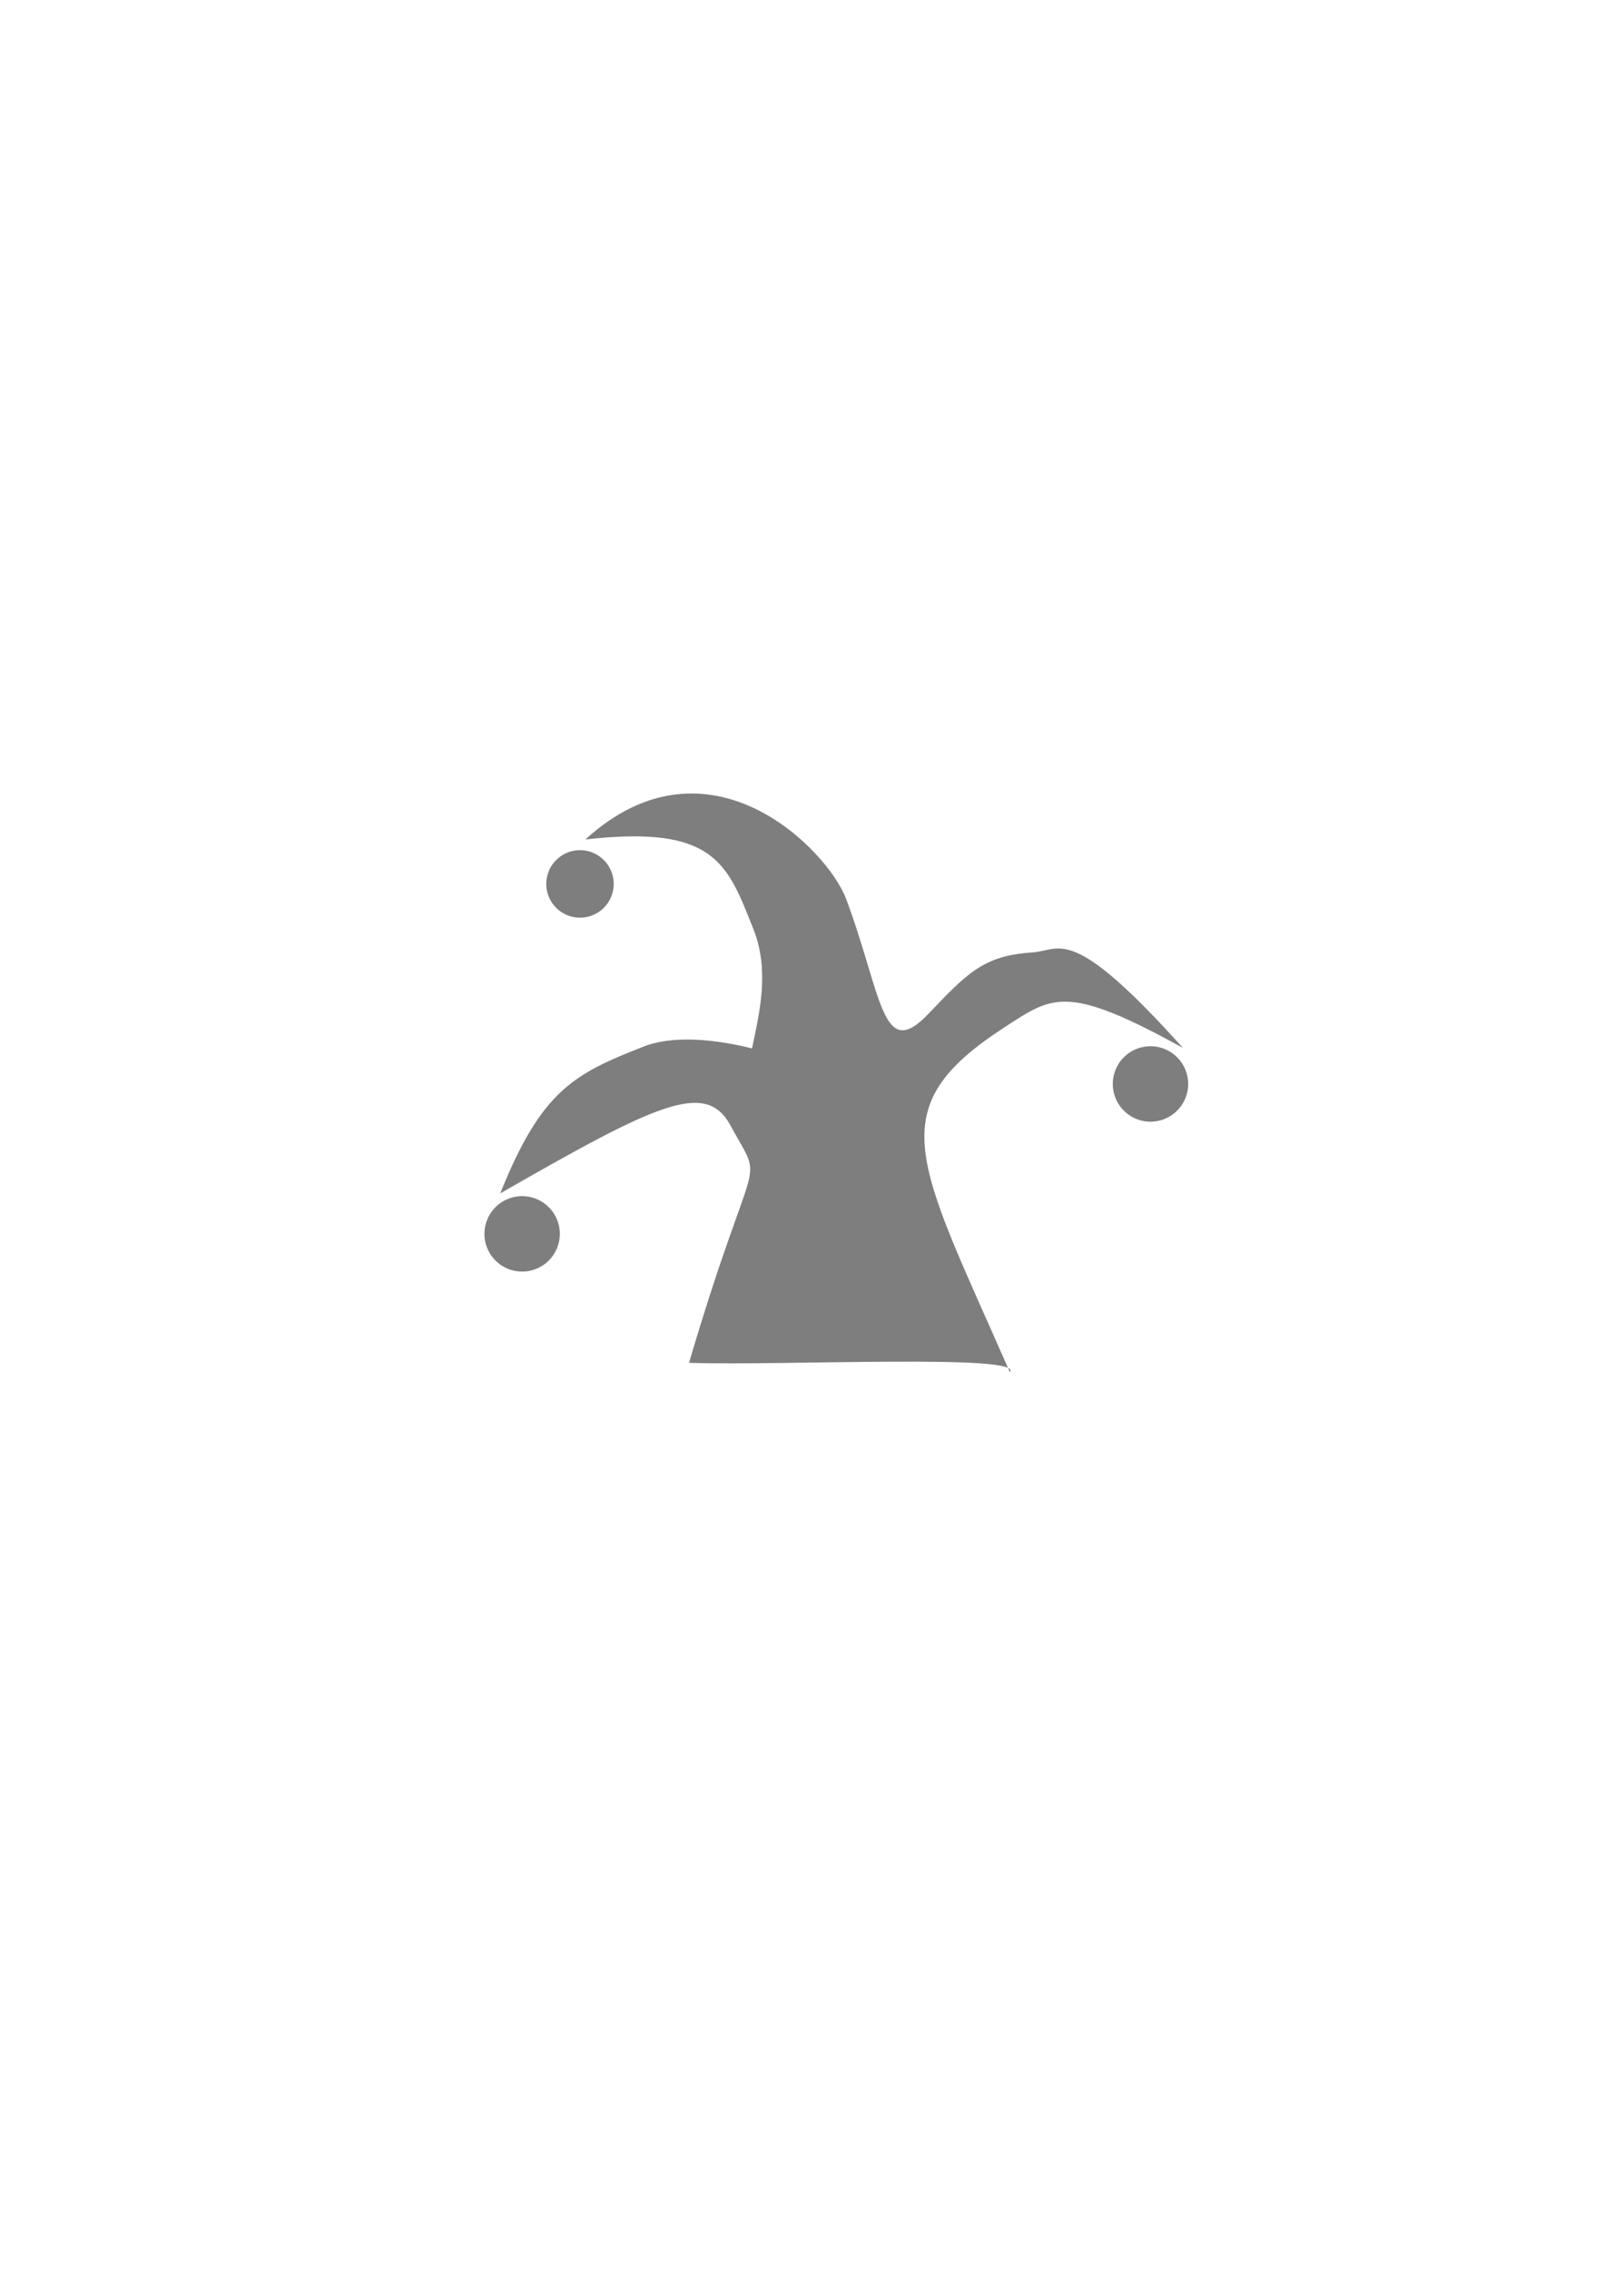 <?xml version="1.0" encoding="UTF-8" standalone="no"?>
<svg
   width="63mm"
   height="88mm"
   version="1.1"
   id="svg49"
   sodipodi:docname="card-fate-joker.svg"
   inkscape:version="1.3.2 (091e20e, 2023-11-25, custom)"
   viewBox="0 0 238.111 332.599"
   xml:space="preserve"
   xmlns:inkscape="http://www.inkscape.org/namespaces/inkscape"
   xmlns:sodipodi="http://sodipodi.sourceforge.net/DTD/sodipodi-0.dtd"
   xmlns="http://www.w3.org/2000/svg"
   xmlns:svg="http://www.w3.org/2000/svg"><sodipodi:namedview
     id="namedview49"
     pagecolor="#ffffff"
     bordercolor="#000000"
     borderopacity="0.25"
     inkscape:showpageshadow="2"
     inkscape:pageopacity="0.0"
     inkscape:pagecheckerboard="0"
     inkscape:deskcolor="#d1d1d1"
     inkscape:zoom="5.2292992"
     inkscape:cx="129.65408"
     inkscape:cy="163.69306"
     inkscape:window-width="2560"
     inkscape:window-height="1476"
     inkscape:window-x="-12"
     inkscape:window-y="-12"
     inkscape:window-maximized="1"
     inkscape:current-layer="svg49"
     inkscape:document-units="mm"
     showgrid="false" /><defs
     id="defs17"><linearGradient
       id="gradient_0"
       gradientUnits="userSpaceOnUse"
       x1="787.833"
       y1="417.136"
       x2="896.295"
       y2="336.468"><stop
         offset="0"
         stop-color="#167F8A"
         id="stop16" /><stop
         offset="1"
         stop-color="#159BA9"
         id="stop17" /></linearGradient><linearGradient
       id="gradient_0-2"
       gradientUnits="userSpaceOnUse"
       x1="439.112"
       y1="464.522"
       x2="373.026"
       y2="386.068"><stop
         offset="0"
         stop-color="#FEA902"
         id="stop24-7" /><stop
         offset="1"
         stop-color="#FEC100"
         id="stop25-8" /></linearGradient><linearGradient
       id="gradient_0-8"
       gradientUnits="userSpaceOnUse"
       x1="505.637"
       y1="183.797"
       x2="171.414"
       y2="155.431"><stop
         offset="0"
         stop-color="#EEA800"
         id="stop3" /><stop
         offset="1"
         stop-color="#FEF49E"
         id="stop4" /></linearGradient><linearGradient
       id="gradient_1-2"
       gradientUnits="userSpaceOnUse"
       x1="297.286"
       y1="286.582"
       x2="163.532"
       y2="635.065"><stop
         offset="0"
         stop-color="#BE8500"
         id="stop5" /><stop
         offset="1"
         stop-color="#FFEA5F"
         id="stop6" /></linearGradient><linearGradient
       id="gradient_2"
       gradientUnits="userSpaceOnUse"
       x1="690.969"
       y1="886.345"
       x2="530.028"
       y2="327.178"><stop
         offset="0"
         stop-color="#936602"
         id="stop7" /><stop
         offset="1"
         stop-color="#E6AB0B"
         id="stop8" /></linearGradient><linearGradient
       id="gradient_0-6"
       gradientUnits="userSpaceOnUse"
       x1="756.237"
       y1="543.653"
       x2="570.922"
       y2="327.42"><stop
         offset="0"
         stop-color="#9650B5"
         id="stop1" /><stop
         offset="1"
         stop-color="#B262D0"
         id="stop2" /></linearGradient><linearGradient
       id="gradient_1-21"
       gradientUnits="userSpaceOnUse"
       x1="431.044"
       y1="954.888"
       x2="538.147"
       y2="89.449"><stop
         offset="0"
         stop-color="#002757"
         id="stop3-8"
         style="stop-color:#000000;stop-opacity:1;" /><stop
         offset="1"
         stop-color="#4B448F"
         id="stop4-0" /></linearGradient></defs><defs
     id="defs25"><linearGradient
       id="gradient_1"
       gradientUnits="userSpaceOnUse"
       x1="567.449"
       y1="699.044"
       x2="868.415"
       y2="779.635"><stop
         offset="0"
         stop-color="#176366"
         id="stop24"
         style="stop-color:#000000;stop-opacity:1;" /><stop
         offset="1"
         stop-color="#157C89"
         id="stop25" /></linearGradient></defs><path
     id="path1-8"
     style="fill:#000000;fill-opacity:0.504;stroke-width:12.082"
     inkscape:transform-center-x="-0.57424876"
     inkscape:transform-center-y="-2.1002175"
     d="m 148.07,201.043 c 2.208,-2.714 -33.446,-0.911 -47.045,-1.366 9.723,-32.916 11.209,-25.314 6.057,-34.812 -3.614,-6.663 -10.933,-3.083 -33.738,9.988 6.052,-15.092 10.805,-17.507 21.016,-21.512 13.764,-5.398 47.461,12.349 18.933,8.72 -8.9,-1.132 1.999,-13.869 -2.845,-25.977 -3.808,-9.518 -5.568,-15.266 -24.622,-13.084 18.074,-16.474 35.55,1.531 38.237,8.715 5.285,14.131 5.21,24.007 12.047,16.844 5.789,-6.066 8.109,-8.535 15.267,-9.014 4.173,-0.279 5.599,-4.345 22.062,13.993 -17.089,-9.454 -19.139,-7.574 -26.12,-3.048 -18.39,11.923 -12.994,19.288 0.75,50.554 z"
     sodipodi:nodetypes="ccscssscssscsc" /><path
     style="fill:#000000;fill-opacity:0.504;stroke-width:6.532"
     id="path2"
     sodipodi:type="arc"
     sodipodi:cx="168.6844"
     sodipodi:cy="158.81992"
     sodipodi:rx="5.5255055"
     sodipodi:ry="5.5255055"
     sodipodi:start="0.027304543"
     sodipodi:end="6.2831853"
     sodipodi:open="true"
     sodipodi:arc-type="arc"
     d="m 174.208,158.971 a 5.526,5.526 0 0 1 -5.637,5.373 5.526,5.526 0 0 1 -5.412,-5.6 5.526,5.526 0 0 1 5.563,-5.45 5.526,5.526 0 0 1 5.488,5.525"
     inkscape:transform-center-x="0.1538913"
     inkscape:transform-center-y="-6.5316224e-06" /><path
     style="fill:#000000;fill-opacity:0.504;stroke-width:6.532"
     id="path2-4"
     sodipodi:type="arc"
     sodipodi:cx="76.554832"
     sodipodi:cy="180.78192"
     sodipodi:rx="5.5255055"
     sodipodi:ry="5.5255055"
     sodipodi:start="0.027304543"
     sodipodi:end="6.2831853"
     sodipodi:open="true"
     sodipodi:arc-type="arc"
     d="m 82.078,180.933 a 5.526,5.526 0 0 1 -5.637,5.373 5.526,5.526 0 0 1 -5.412,-5.6 5.526,5.526 0 0 1 5.563,-5.45 5.526,5.526 0 0 1 5.488,5.525" /><path
     style="fill:#000000;fill-opacity:0.504;stroke-width:5.844"
     id="path2-5"
     sodipodi:type="arc"
     sodipodi:cx="85.039459"
     sodipodi:cy="129.51021"
     sodipodi:rx="4.9438729"
     sodipodi:ry="4.9438729"
     sodipodi:start="0.027304543"
     sodipodi:end="6.2831853"
     sodipodi:open="true"
     sodipodi:arc-type="arc"
     d="m 89.981,129.645 a 4.944,4.944 0 0 1 -5.043,4.808 4.944,4.944 0 0 1 -4.842,-5.01 4.944,4.944 0 0 1 4.977,-4.876 4.944,4.944 0 0 1 4.91,4.944" /></svg>
